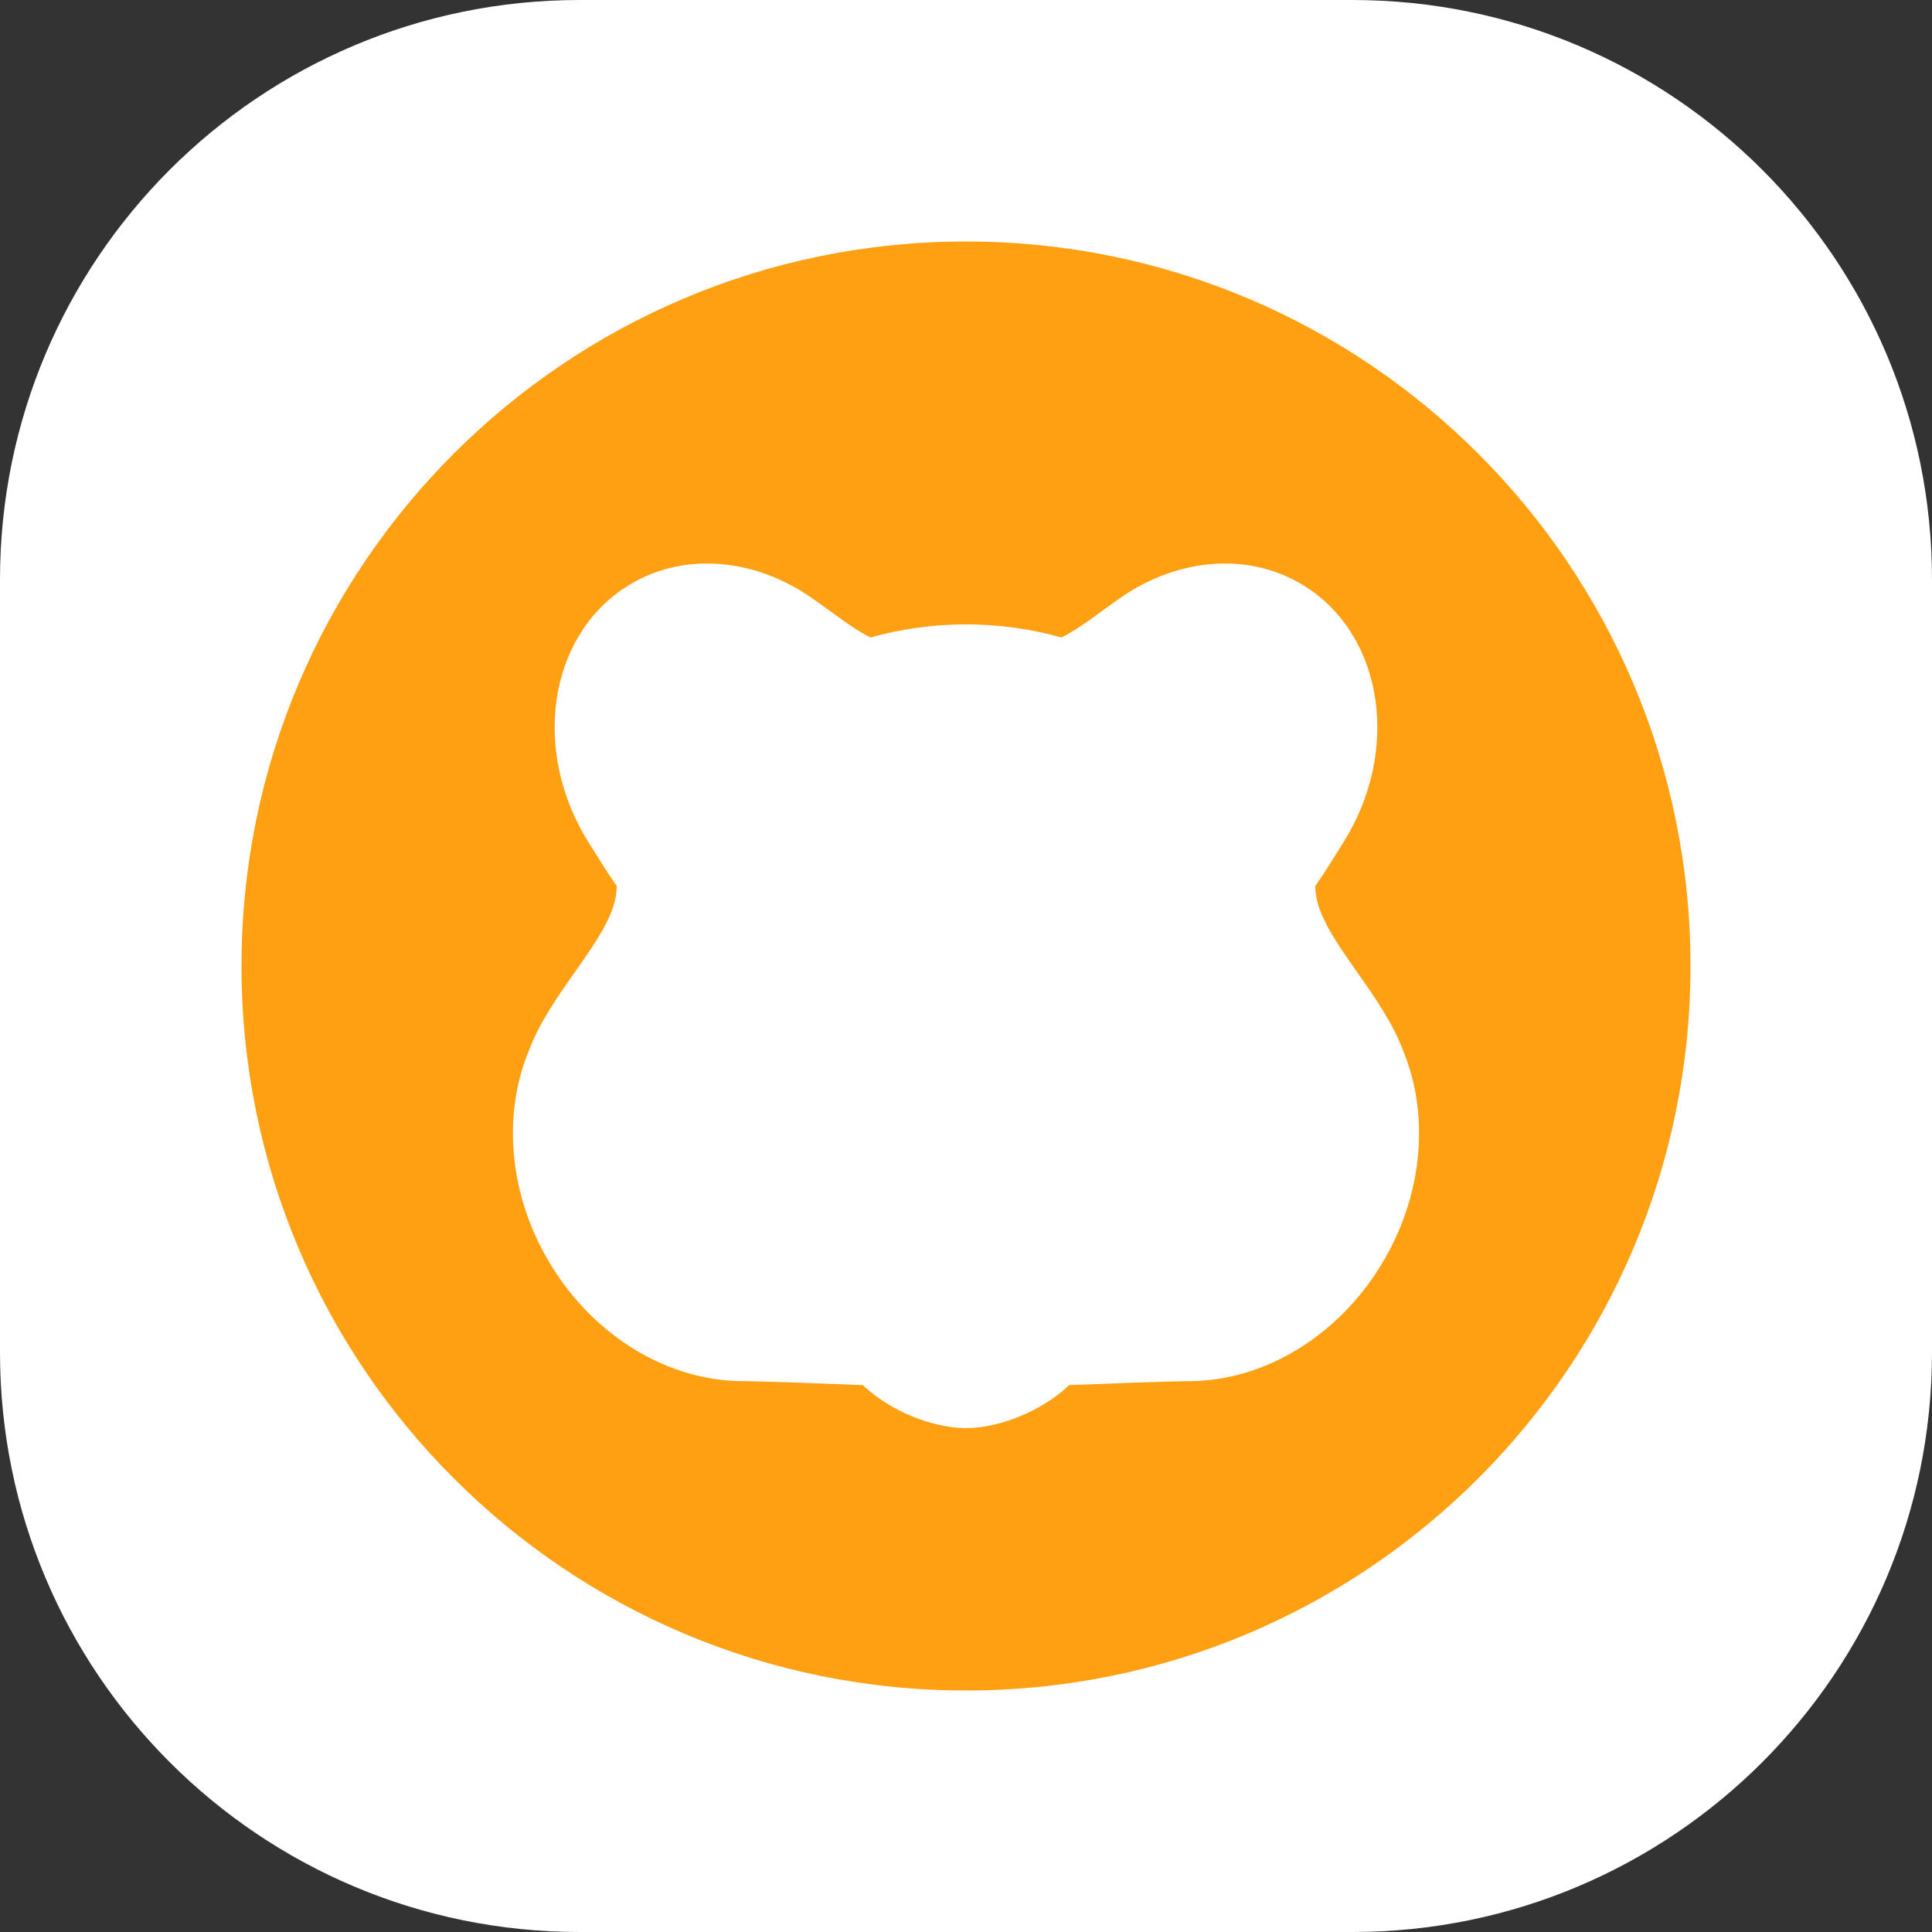 <svg width="128" height="128" viewBox="0 0 128 128" fill="none" xmlns="http://www.w3.org/2000/svg">
<rect x="0" y="0" width="128" height="128" fill="#333333" stroke="none"/>
<g clip-path="url(#clip0_1357_931)">
<rect width="128" height="128" fill="white"/>
<path d="M64 16C90.51 16 112 37.49 112 64C112 90.51 90.51 112 64 112C37.49 112 16 90.51 16 64C16 37.49 37.49 16 64 16ZM86.559 38.907C82.88 36.518 78.117 36.938 74.295 39.562C74.049 39.731 73.813 39.898 73.586 40.062L72.266 41.02C71.618 41.485 70.999 41.898 70.324 42.234C68.312 41.669 66.191 41.366 64 41.366C61.809 41.366 59.688 41.669 57.676 42.234C57.001 41.898 56.382 41.485 55.734 41.02L54.414 40.062C54.187 39.898 53.952 39.731 53.705 39.562C49.883 36.938 45.12 36.518 41.441 38.907C36.282 42.258 35.211 49.867 39.049 55.901L39.151 56.063C39.206 56.149 39.26 56.236 39.315 56.322L39.636 56.834C40.011 57.432 40.403 58.046 40.853 58.69C40.892 60.413 39.55 62.324 38.09 64.401C36.947 66.028 35.732 67.757 35.051 69.58C33.294 73.783 33.663 79.126 36.462 83.749C39.438 88.665 44.381 91.48 49.157 91.505C50.586 91.512 54.648 91.666 57.161 91.767C58.967 93.486 61.795 94.617 64 94.617C66.205 94.617 69.033 93.486 70.839 91.767C73.352 91.666 77.412 91.512 78.842 91.505C83.618 91.48 88.562 88.665 91.538 83.749C94.337 79.126 94.706 73.783 92.949 69.58C92.268 67.757 91.053 66.028 89.91 64.401C88.45 62.324 87.108 60.413 87.147 58.69C87.662 57.954 88.1 57.256 88.525 56.577L88.686 56.322C88.74 56.236 88.794 56.149 88.849 56.063L88.95 55.901C92.788 49.867 91.718 42.259 86.559 38.907Z" fill="#FFA012"/>
</g>
<defs>
<clipPath id="clip0_1357_931">
<path d="M0 38.4C0 17.192 17.192 0 38.4 0H89.6C110.808 0 128 17.192 128 38.4V89.6C128 110.808 110.808 128 89.6 128H38.4C17.192 128 0 110.808 0 89.6V38.4Z" fill="white"/>
</clipPath>
</defs>
</svg>
